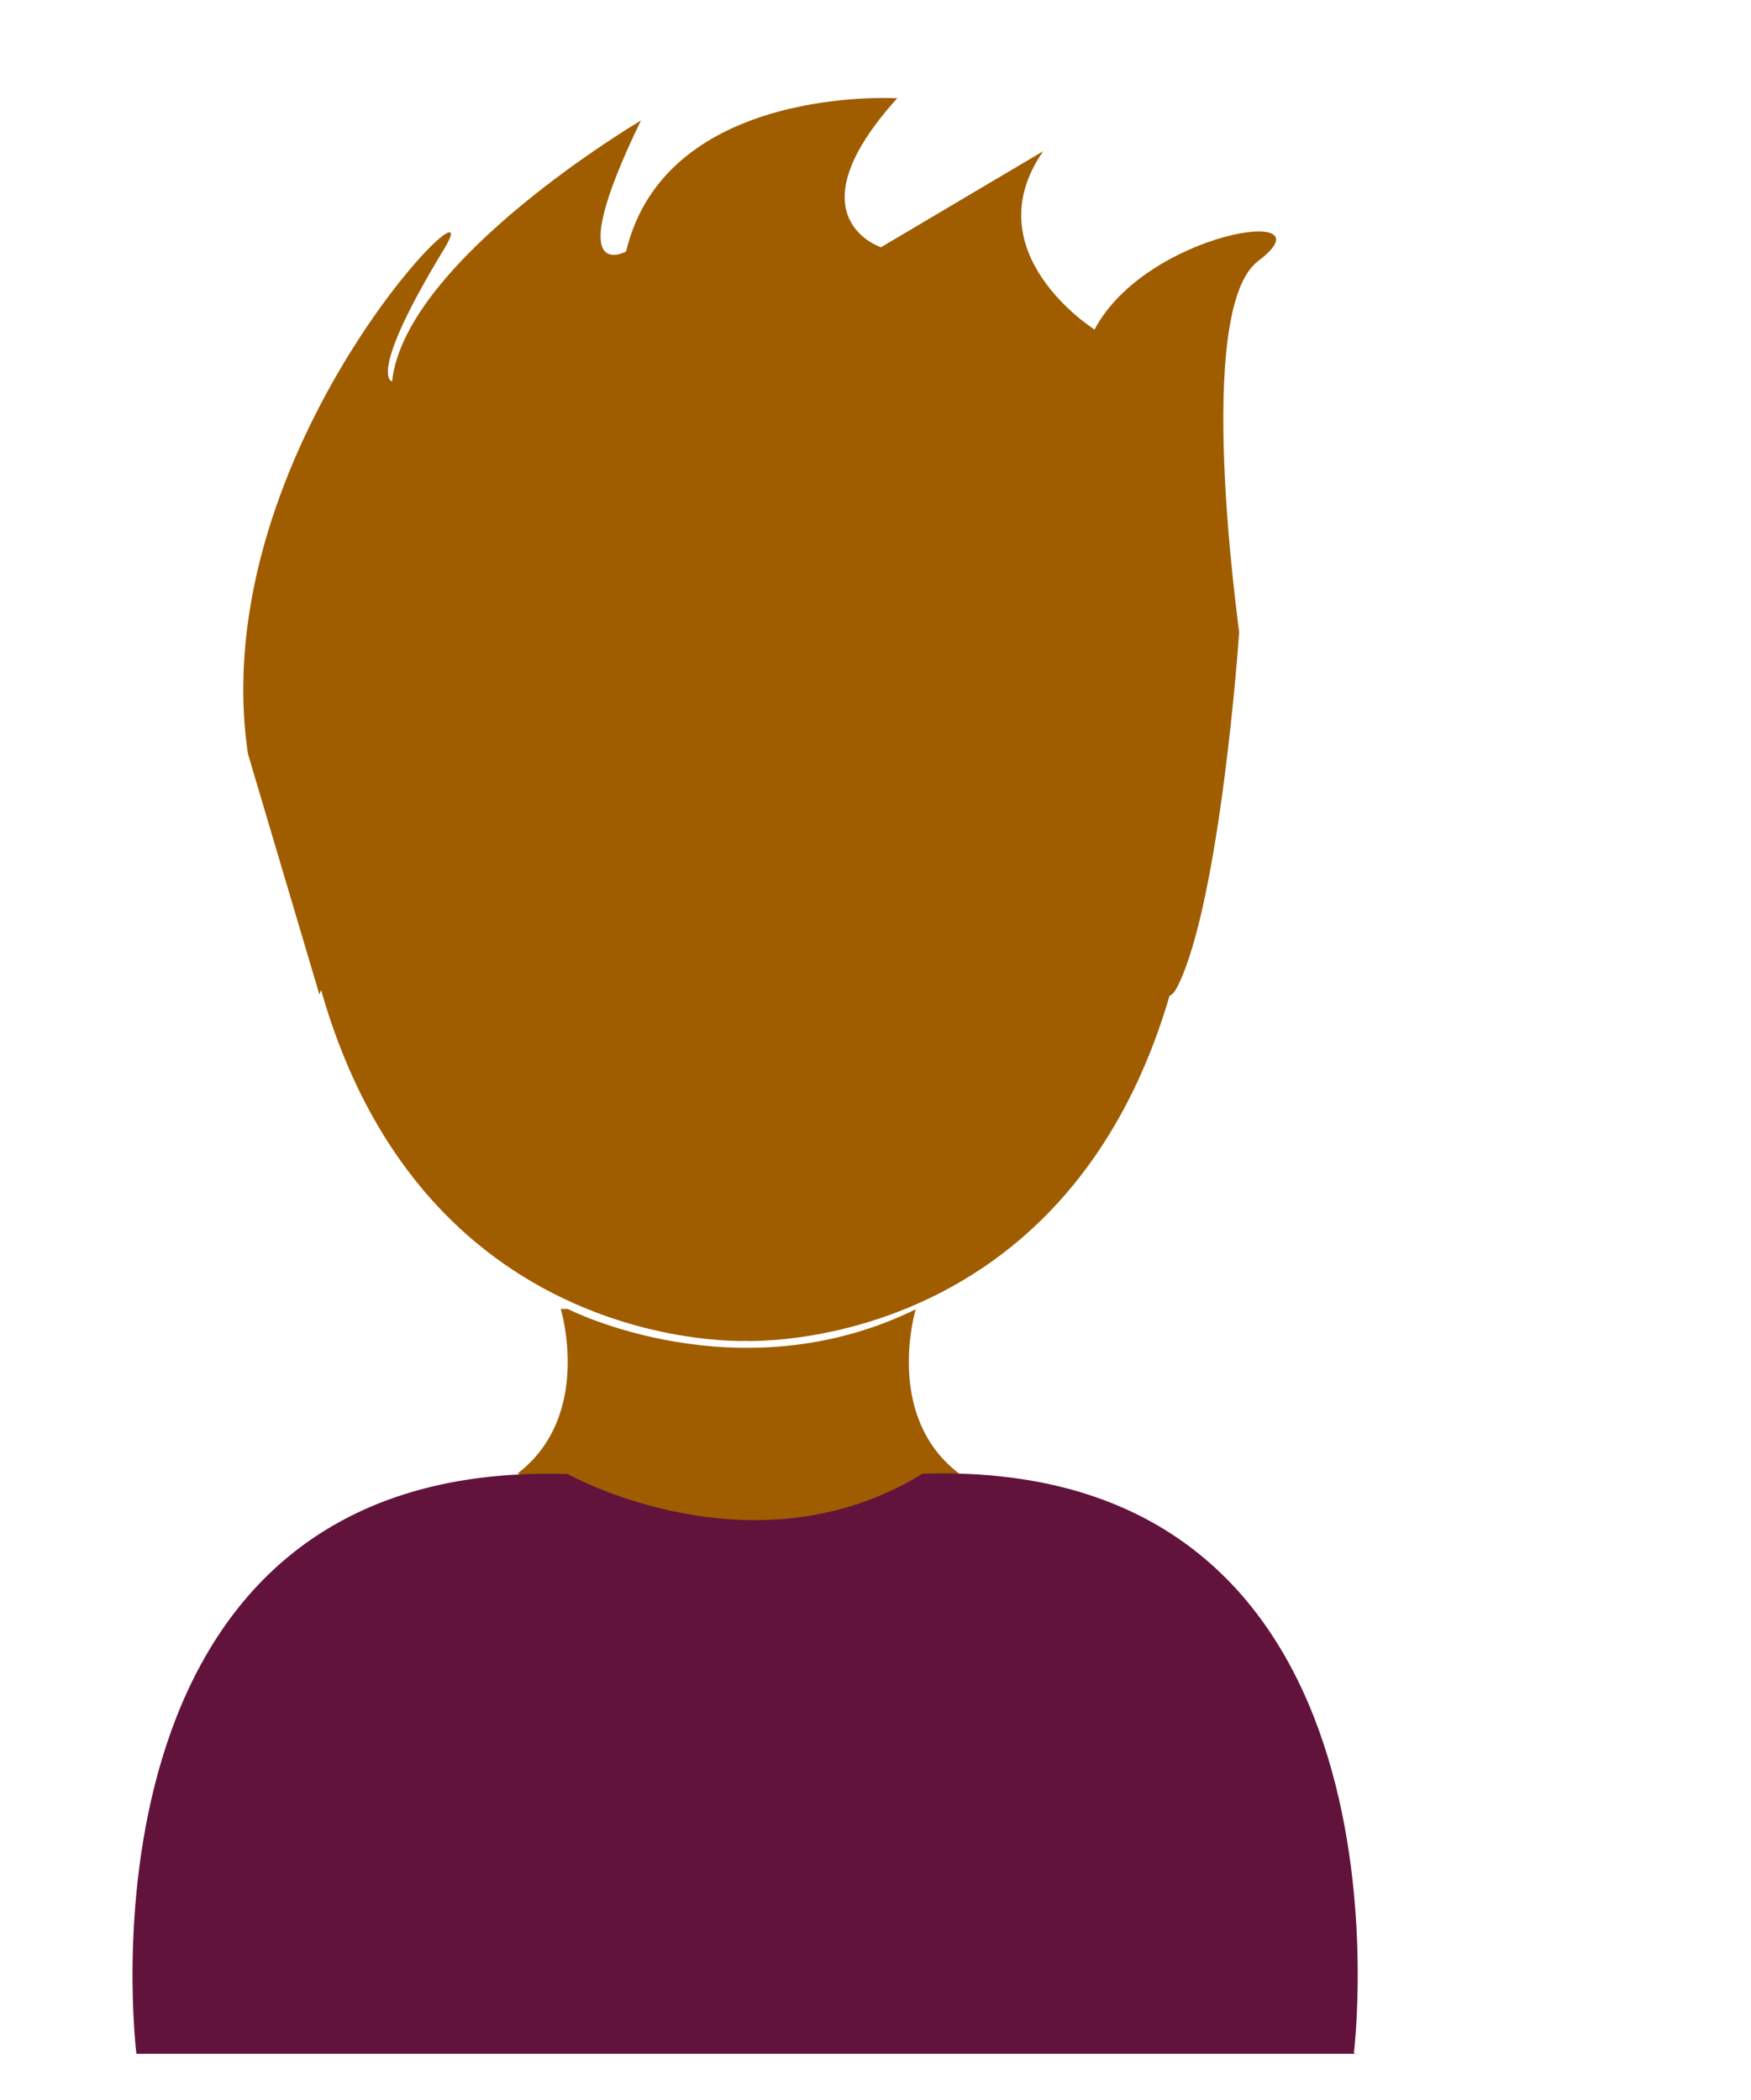 <?xml version="1.0" encoding="UTF-8" standalone="no"?><!DOCTYPE svg PUBLIC "-//W3C//DTD SVG 1.1//EN" "http://www.w3.org/Graphics/SVG/1.1/DTD/svg11.dtd"><svg width="100%" height="100%" viewBox="0 0 206 247" version="1.1" xmlns="http://www.w3.org/2000/svg" xmlns:xlink="http://www.w3.org/1999/xlink" xml:space="preserve" xmlns:serif="http://www.serif.com/" style="fill-rule:evenodd;clip-rule:evenodd;stroke-linejoin:round;stroke-miterlimit:2;"><g id="Person1"><path d="M60.902,173.321c8.898,-6.798 5.068,-19.342 5.068,-19.342l0.82,0c0,0 20.103,10.289 41.032,0l-0.081,0c0,0 -3.83,12.544 5.068,19.342c0,0 -21.451,17.673 -51.907,0" style="fill:#a05d00;"/><path d="M159.689,241.603l-143.641,0c0,0 -8.797,-70.076 50.746,-68.201c0,0 21.789,12.218 41.736,-0.037l0,-0.007c59.543,-1.875 50.746,68.2 50.746,68.2" style="fill:#62133b;"/><path d="M33.995,86.018c0,74.764 54.302,71.719 54.302,71.719l-1.025,0c0,0 54.302,3.045 54.302,-71.719l-54.719,-39.49l-52.86,39.49" style="fill:#a05d00;"/><path d="M138.734,95.194l-3.856,15.811c0,0 1.517,9.271 3.637,5.076c5.025,-9.944 7.265,-41.281 7.265,-41.729c0,-0.447 -5.417,-37.884 2.238,-43.644c8.97,-6.75 -13.17,-3.474 -19.249,8.057c0,0 -14.345,-9.028 -6.037,-20.98l-19.086,11.3c0,0 -10.782,-3.482 1.913,-17.529c0,0 -27.205,-1.663 -31.905,18.033c0,0 -7.799,4.282 1.751,-15.414c0,0 -27.714,16.365 -29.28,30.689c0,0 -3.061,-0.474 6.117,-15.564c6.471,-10.638 -28.358,23.512 -23.072,59.377l8.406,28.313l2.015,-5.233c0,0 -7.872,-34.59 7.261,-32.257c23.462,3.619 37.825,-8.729 37.825,-8.729c0,0 18.917,2.239 33.465,11.863l-0.787,-11.191c0,0 18.209,10.03 21.379,23.751Z" style="fill:#a05d00;"/></g><g id="Person2"></g><g id="colors"></g></svg>